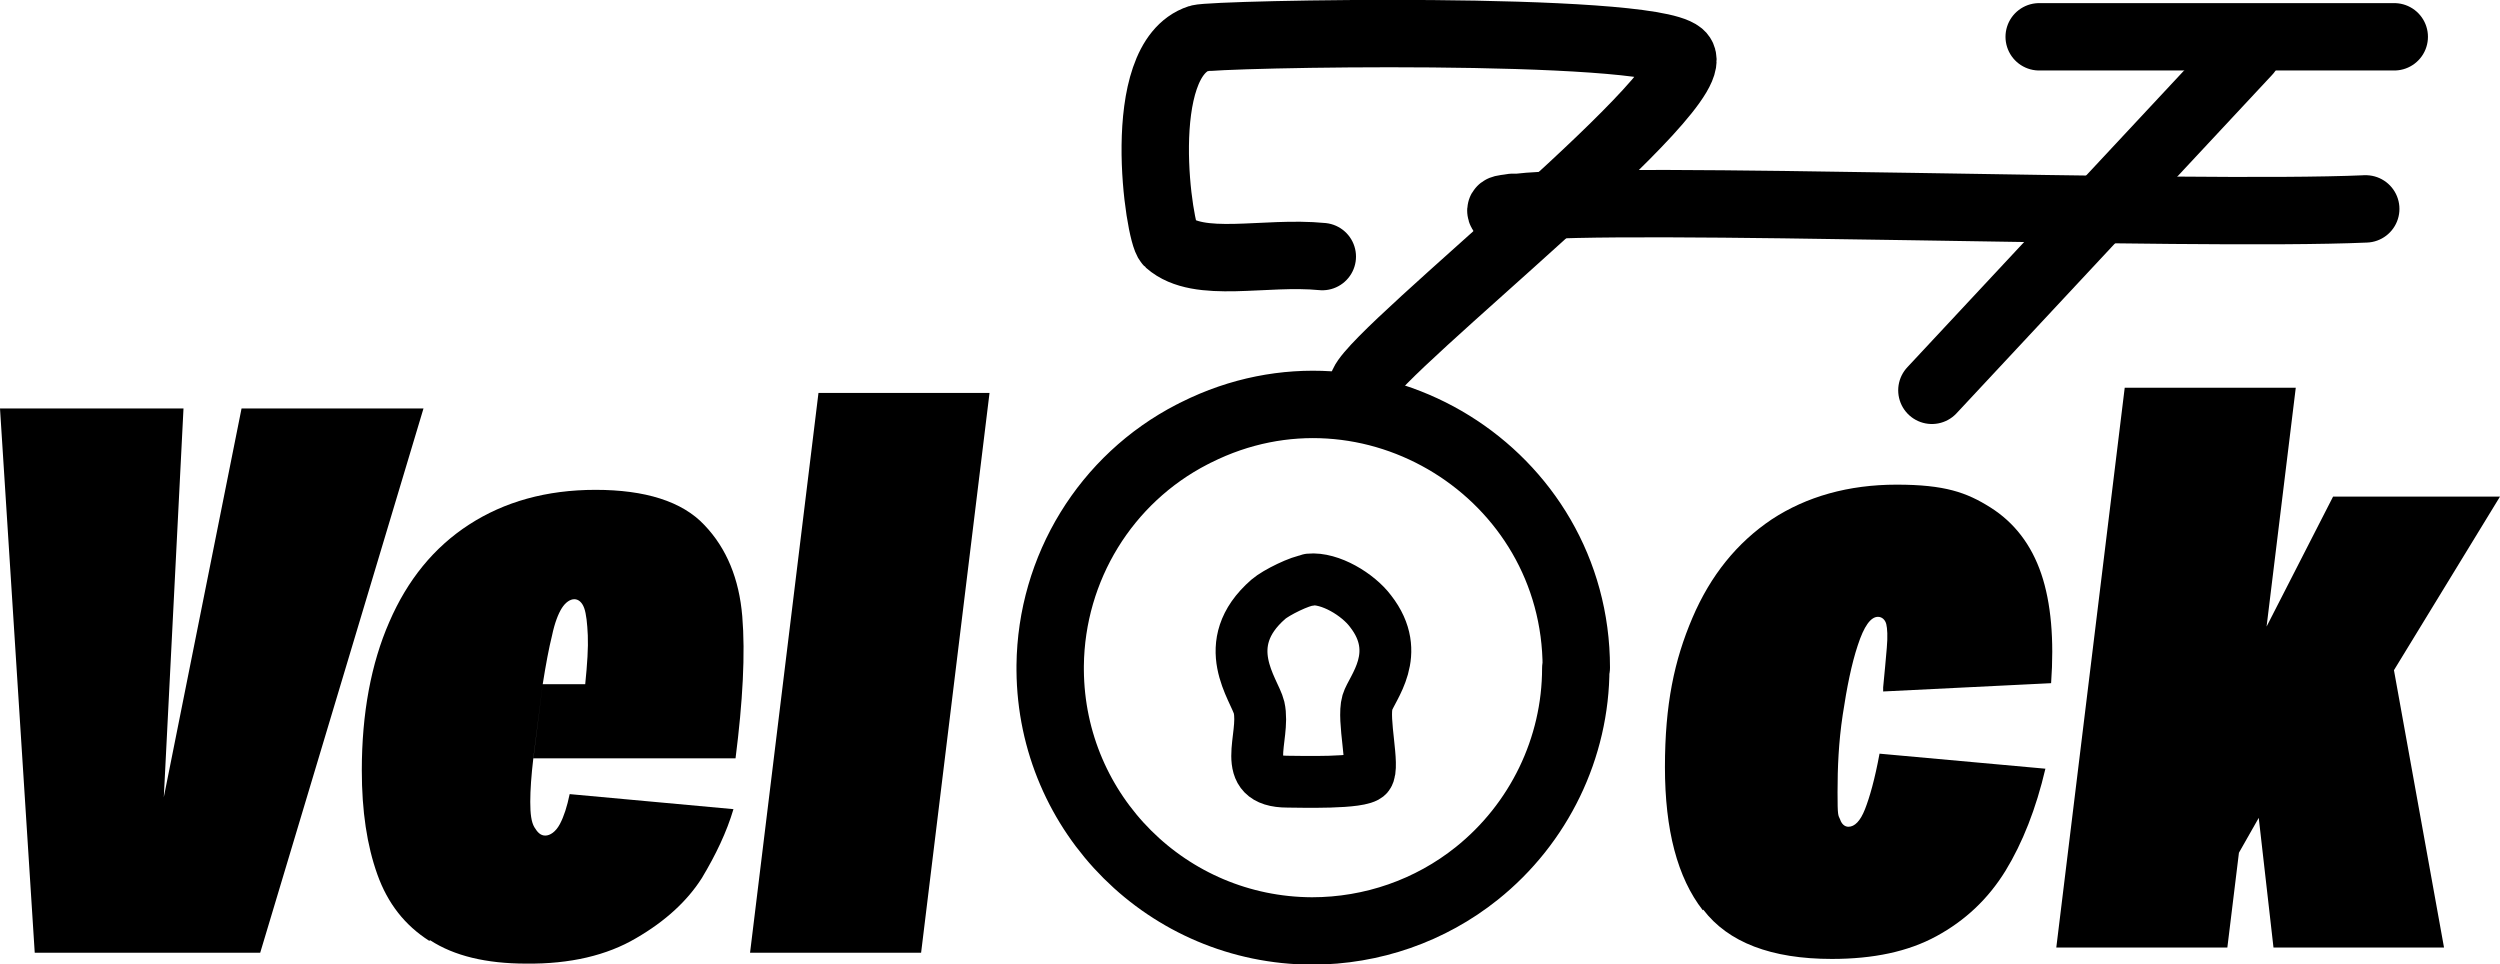 <?xml version="1.0" encoding="UTF-8"?>
<svg id="uuid-16b7f075-58ac-4a7e-ae38-56f31db7396b" data-name="Layer_1" xmlns="http://www.w3.org/2000/svg" viewBox="0 0 482.3 186">
  <defs>
    <style>
      .uuid-605f6921-c065-4d68-8cef-c7e83e95ef6d {
        stroke-width: 10px;
      }

      .uuid-605f6921-c065-4d68-8cef-c7e83e95ef6d, .uuid-3c2ab4a0-ba36-4bdb-ba4e-ebcefab01888 {
        fill: none;
        stroke: #000;
        stroke-linecap: round;
        stroke-linejoin: round;
      }

      .uuid-3c2ab4a0-ba36-4bdb-ba4e-ebcefab01888 {
        stroke-width: 13px;
      }
    </style>
  </defs>
  <g id="uuid-efbf70c8-2beb-4e86-9449-350639f0f976" data-name="Layer_1">
    <g>
      <path class="uuid-3c2ab4a0-ba36-4bdb-ba4e-ebcefab01888" d="M255.1,49.5c-11.2-1.1-23.8,2.5-29.7-2.7-1.8-1.6-6.9-35.2,5.9-39.4,2.8-.9,86.2-2.5,92.9,3.1,6.6,5.5-58,56.3-61.2,63.5"/>
      <path class="uuid-3c2ab4a0-ba36-4bdb-ba4e-ebcefab01888" d="M456.2,40.3h.2c-34.2,1.5-144.4-2.6-163.5-.3-.4,0-.7,0-1.1,0-2.1.4-3.2,0-1.2,2.1l.7.7"/>
      <line class="uuid-3c2ab4a0-ba36-4bdb-ba4e-ebcefab01888" x1="433.6" y1="10" x2="372.7" y2="75.3"/>
      <line class="uuid-3c2ab4a0-ba36-4bdb-ba4e-ebcefab01888" x1="393.4" y1="7.1" x2="461.9" y2="7.1"/>
      <path class="uuid-3c2ab4a0-ba36-4bdb-ba4e-ebcefab01888" d="M304.1,128.8c0-37.6-39.7-62.2-73.3-45.4-.3.1-.5.3-.8.4-16.7,8.6-27.2,25.8-27.4,44.6v.9c.2,27.8,22.7,50.2,50.5,50.3,11.6,0,22.8-3.9,31.8-11.1,12-9.6,19.1-24.2,19.1-39.6h0Z"/>
      <path class="uuid-605f6921-c065-4d68-8cef-c7e83e95ef6d" d="M252.6,111.8c4-.4,9.4,2.9,11.8,6.1,6.4,8.2.2,14.9-.6,17.6-1,3.4,1.4,12.4.1,14.1-1.2,1.6-13.3,1.2-15.5,1.2-9.6,0-4.2-8.5-5.5-14.3-.8-3.4-8.2-12.2,1.8-20.9,1.5-1.3,6.2-3.6,7.9-3.7h0Z"/>
    </g>
    <g>
      <g>
        <path d="M0,78.8h35.4l-3.8,75,15-75h35.1l-31.5,105H6.7L0,78.8h0Z"/>
        <path d="M82.8,181.5c-4.7-3-8-7.2-10-12.8s-3-12.2-3-20.1c0-11,1.8-20.6,5.3-28.6,3.5-8.1,8.6-14.4,15.4-18.8,6.8-4.4,14.9-6.7,24.4-6.7s16.7,2.2,21,6.8c4.3,4.5,6.7,10.4,7.3,17.6s.1,16.4-1.3,27.4h-39l1.8-14.3h8.2c.4-3.9.6-7.1.5-9.4s-.3-4.2-.7-5.3c-.4-1.1-1.1-1.7-1.9-1.7s-1.7.6-2.4,1.7c-.7,1.1-1.4,2.9-1.9,5.3-.6,2.4-1.2,5.6-1.8,9.4l-1.8,14.2c-.4,3.4-.6,6.2-.6,8.5s.2,3.9.8,4.9,1.2,1.6,2.1,1.6,2-.7,2.8-2.2,1.4-3.4,1.9-5.8l31.6,2.9c-1.3,4.4-3.4,8.8-6.1,13.3-2.8,4.4-7,8.3-12.7,11.6-5.6,3.3-12.7,5-21.2,4.9-7.7,0-13.9-1.5-18.5-4.5h0Z"/>
        <path d="M157.9,75.8h33l-13.2,108h-33l13.2-108h0Z"/>
      </g>
      <g>
        <path d="M328.5,175.6c-4.9-6.3-7.3-15.5-7.3-27.6s1.8-20.6,5.3-28.8c3.5-8.2,8.6-14.5,15.3-19,6.7-4.4,14.8-6.7,24.1-6.7s13.5,1.5,18.1,4.4c4.6,2.9,7.9,7.2,9.8,12.8,1.9,5.6,2.5,12.7,1.9,21.1l-32.4,1.6v-.8c.3-2.9.5-5.4.7-7.6s.1-3.8-.1-4.6-.8-1.4-1.6-1.4c-1.4,0-2.7,1.8-3.9,5.5-1.2,3.6-2.1,8.1-2.9,13.4s-1,10.2-1,14.9.1,4.4.5,5.3c.3.9.9,1.4,1.6,1.4,1.2,0,2.3-1.1,3.2-3.4s1.9-5.8,2.8-10.7l32,2.9c-1.8,7.7-4.4,14.3-7.7,19.7-3.4,5.5-7.8,9.6-13.3,12.6s-12.2,4.4-20.2,4.4c-11.7,0-20-3.2-24.8-9.5h0Z"/>
        <path d="M409.9,74.8h33l-13.2,108h-33l13.2-108ZM437,121.4l13.1-25.6h32.2l-27,44.2-9.9.8-13.8,24.3,5.4-43.6h0ZM432.4,127.4h29.1l10,55.4h-32.9l-6.3-55.4h0Z"/>
      </g>
    </g>
  </g>
</svg>